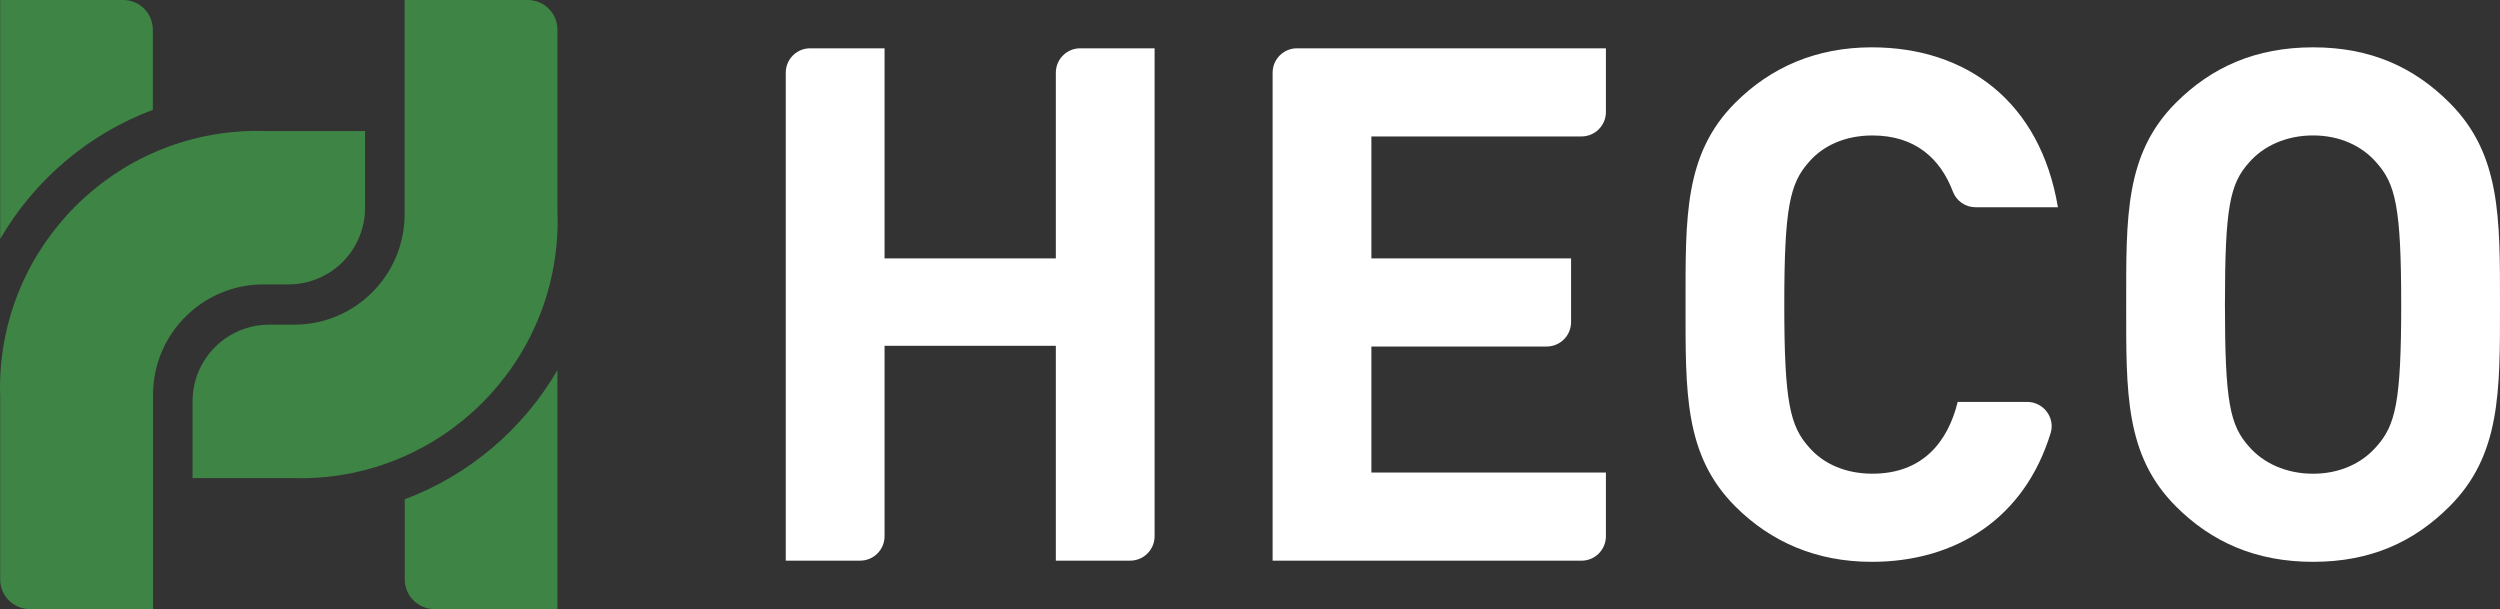 <?xml version="1.0" encoding="utf-8"?>
<!-- Generator: Adobe Illustrator 25.2.3, SVG Export Plug-In . SVG Version: 6.00 Build 0)  -->
<svg version="1.1" id="图层_1" xmlns="http://www.w3.org/2000/svg" xmlns:xlink="http://www.w3.org/1999/xlink" x="0px" y="0px"
	 viewBox="0 0 820.89 200" style="enable-background:new 0 0 820.89 200;" xml:space="preserve">
<rect x="0" y="0" width="820.89" height="200" fill="#333333" stroke="none"/>
<style type="text/css">
	.st0{fill:#FFFFFF;}
	.st1{fill:#FFFFFF;}
	.st2{fill:none;stroke:#FFFFFF;stroke-width:0.298;stroke-miterlimit:10;}
	.st3{fill:none;stroke:#FFFFFF;stroke-width:1.884;stroke-miterlimit:10;}
	.st4{fill:#3E8445;}
</style>
<g>
	<g>
		<g>
			<path class="st0" d="M346.69,184.09v-70.55h-56.24v62.54c0,4.42-3.59,8.01-8.01,8.01h-24.43V23.87c0-4.42,3.59-8.01,8.01-8.01
				h24.43v68.98h56.24V23.87c0-4.42,3.59-8.01,8.01-8.01h24.42v160.22c0,4.42-3.59,8.01-8.01,8.01H346.69z"/>
		</g>
		<g>
			<path class="st0" d="M417.87,184.09V23.87c0-4.42,3.59-8.01,8.01-8.01h101.43v20.93c0,4.42-3.59,8.01-8.01,8.01h-69v40.04h65.57
				v20.93c0,4.42-3.59,8.01-8.01,8.01h-57.56v41.38h77.01v20.93c0,4.42-3.59,8.01-8.01,8.01H417.87z"/>
		</g>
		<g>
			<path class="st0" d="M614.59,184.48c-18.2,0-33.14-6.54-44.8-18.2c-16.8-16.8-16.33-37.57-16.33-66.27s-0.47-49.47,16.33-66.27
				c11.67-11.67,26.6-18.2,44.8-18.2c31.04,0,55.31,17.74,61.14,52.51h-27.03c-3.31,0-6.29-2.04-7.46-5.14
				c-4.06-10.72-12.26-18.43-26.42-18.43c-8.87,0-16.1,3.27-20.77,8.63c-6.3,7-8.17,14.93-8.17,46.9s1.87,39.9,8.17,46.9
				c4.67,5.37,11.9,8.63,20.77,8.63c16.34,0,24.74-10.26,28-23.57h22.81c5.32,0,9.26,5.13,7.71,10.22
				C664.78,170.22,642.22,184.48,614.59,184.48z"/>
		</g>
		<g>
			<path class="st0" d="M804.32,166.28c-11.67,11.67-25.9,18.2-44.8,18.2c-18.9,0-33.37-6.54-45.04-18.2
				c-16.8-16.8-16.33-37.57-16.33-66.27s-0.47-49.47,16.33-66.27c11.67-11.67,26.14-18.2,45.04-18.2c18.9,0,33.14,6.54,44.8,18.2
				c16.8,16.8,16.57,37.57,16.57,66.27S821.12,149.48,804.32,166.28z M780.28,53.34c-4.67-5.37-11.9-8.87-20.77-8.87
				c-8.87,0-16.34,3.5-21,8.87c-6.3,7-7.94,14.7-7.94,46.67s1.63,39.67,7.94,46.67c4.67,5.37,12.13,8.87,21,8.87
				c8.87,0,16.1-3.5,20.77-8.87c6.3-7,8.17-14.7,8.17-46.67S786.58,60.34,780.28,53.34z"/>
		</g>
	</g>
	<g>
		<g>
			<path class="st4" d="M50.19,9.77v26.29C29,44,11.31,59.12,0.06,78.45V0h40.38C45.82,0,50.19,4.37,50.19,9.77z"/>
			<path class="st4" d="M119.87,43.05v25.19c0,13.89-11.26,25.15-25.15,25.15h-8.2c-20,0-36.23,16.19-36.27,36.21V200H9.82
				c-5.4,0-9.76-4.37-9.76-9.76v-59.63C0.02,129.57,0,128.53,0,127.48c0-46.66,37.83-84.5,84.5-84.5c1.05,0,2.09,0.02,3.14,0.06
				H119.87z"/>
		</g>
		<g>
			<path class="st4" d="M132.9,190.23v-26.29c21.2-7.95,38.89-23.07,50.13-42.4V200h-40.38C137.28,200,132.9,195.63,132.9,190.23z"
				/>
			<path class="st4" d="M63.23,156.95v-25.19c0-13.89,11.26-25.15,25.15-25.15h8.2c20,0,36.23-16.19,36.27-36.21V0l40.43,0
				c5.4,0,9.76,4.37,9.76,9.76v59.63c0.05,1.04,0.06,2.08,0.06,3.14c0,46.66-37.83,84.5-84.5,84.5c-1.05,0-2.09-0.02-3.14-0.06
				H63.23z"/>
		</g>
	</g>
</g>
</svg>
